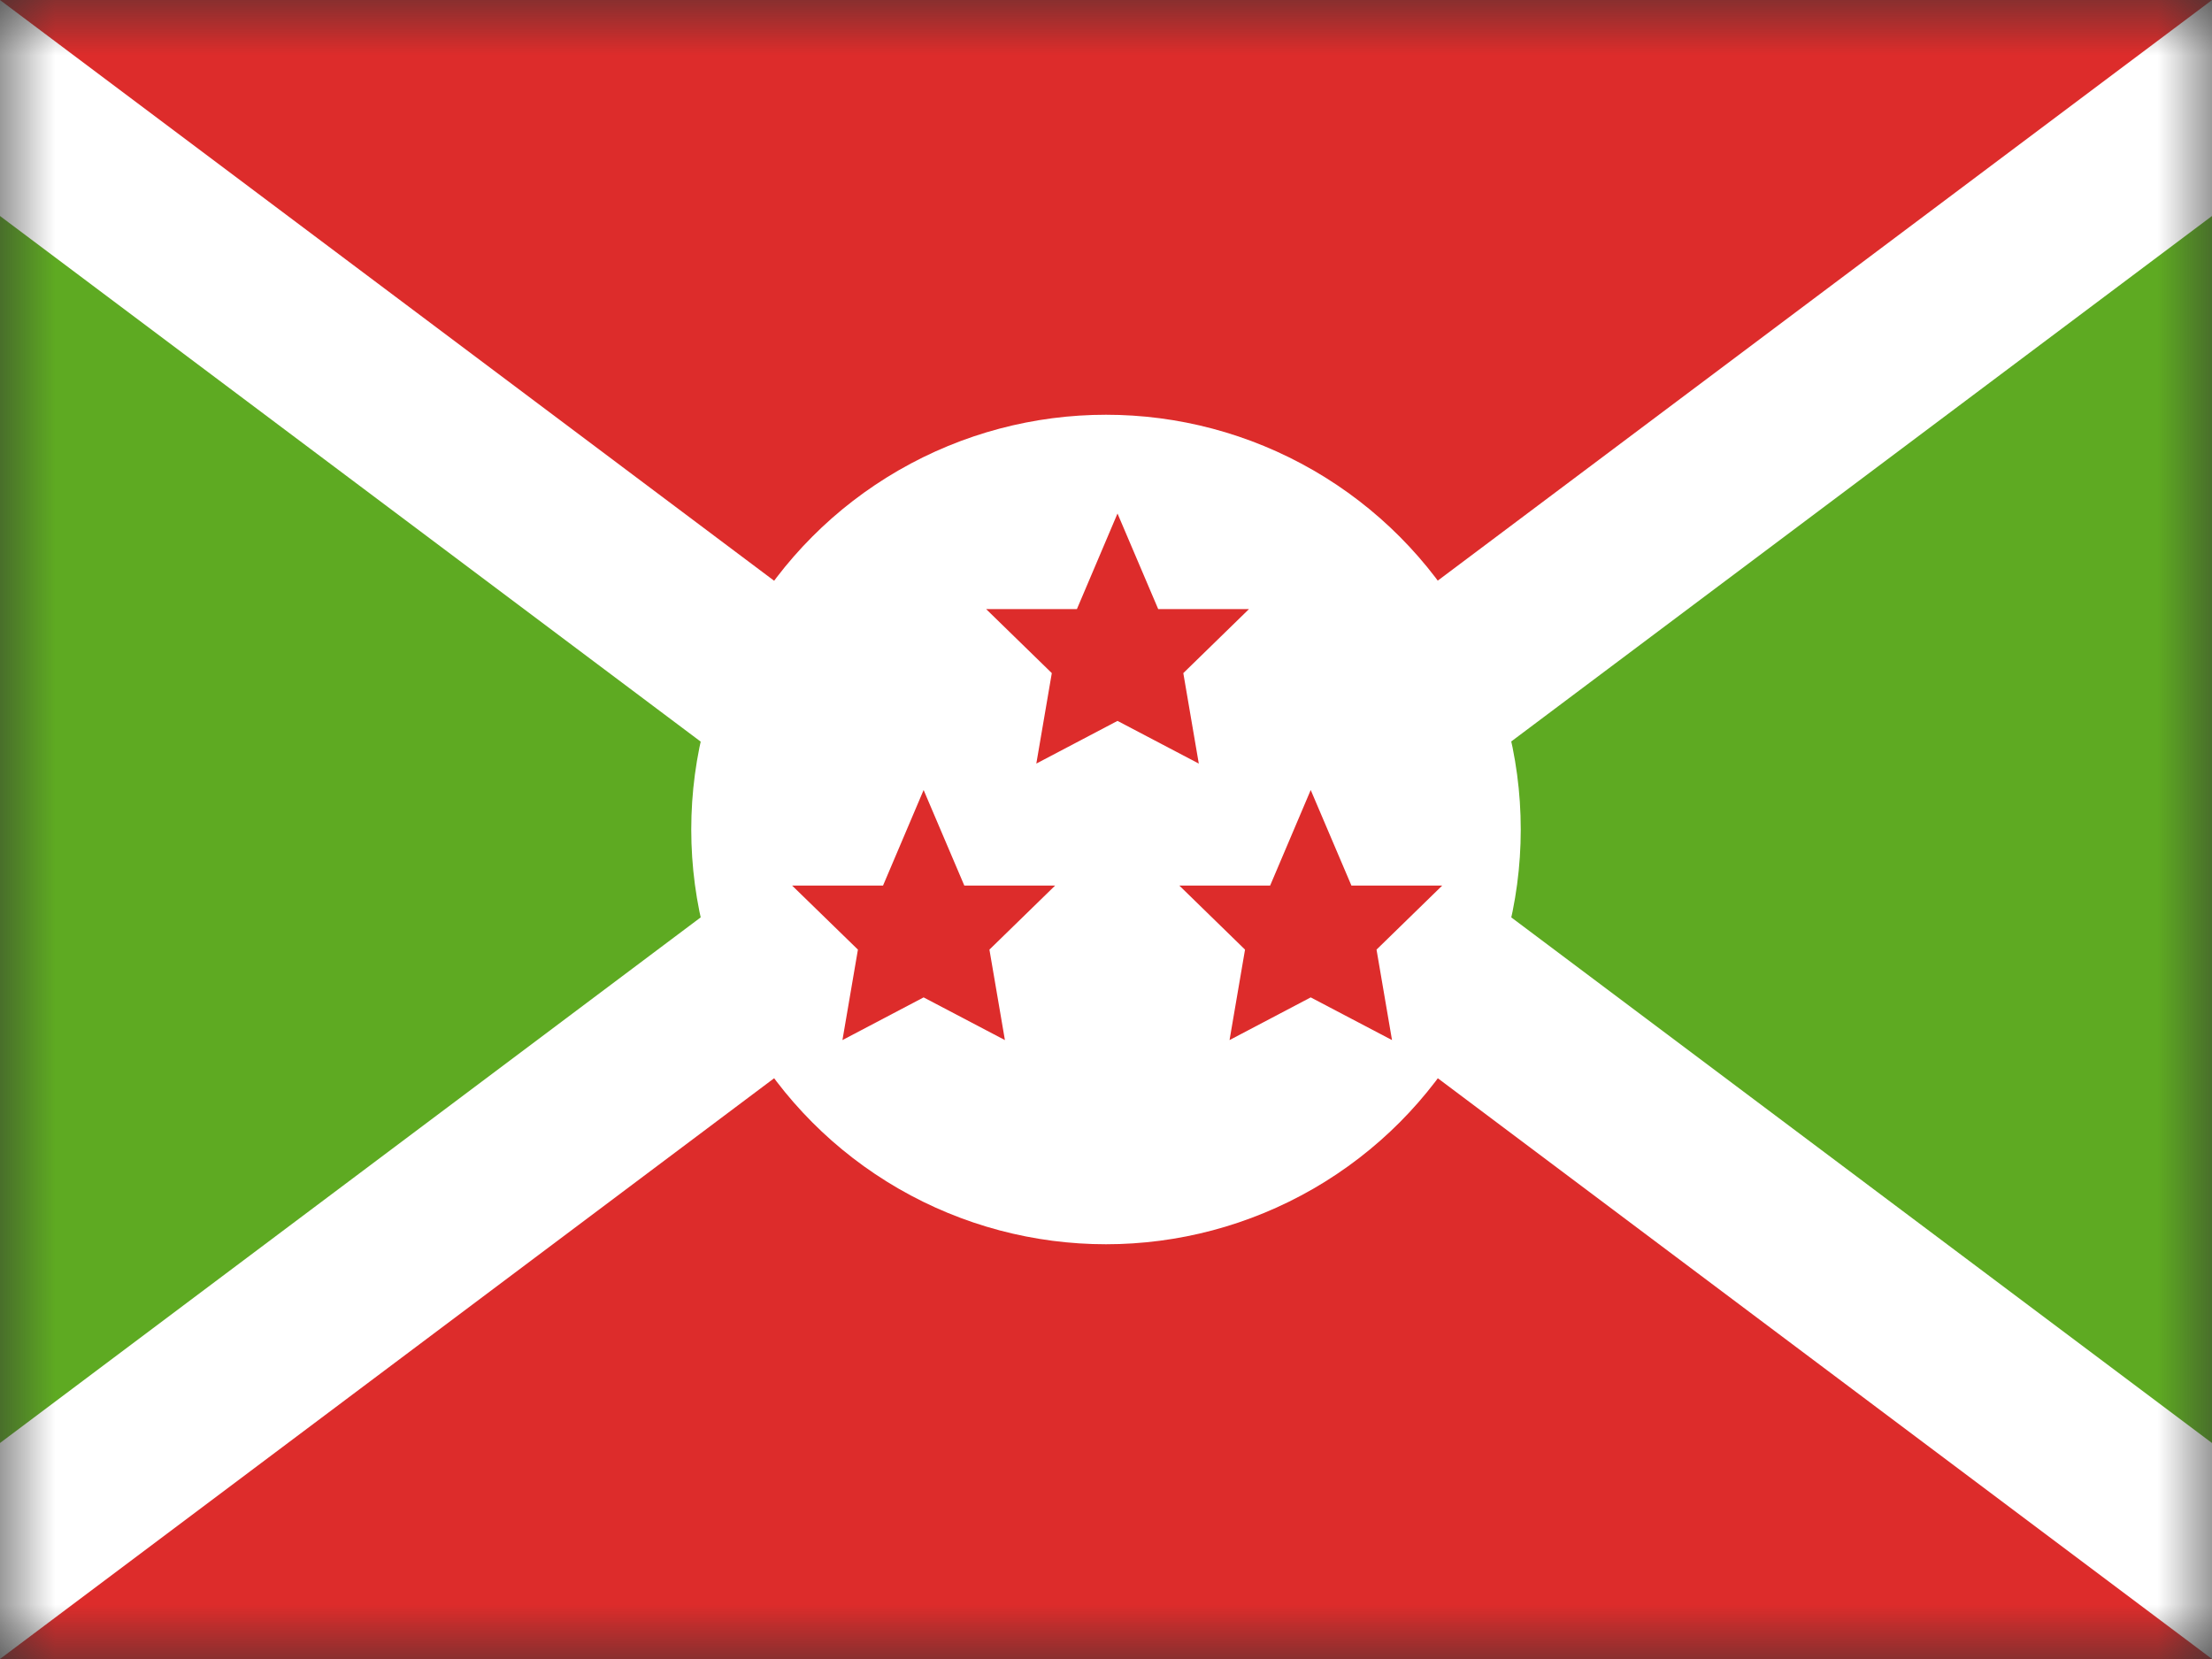 <?xml version="1.0" encoding="UTF-8"?>
<svg width="20px" height="15px" viewBox="0 0 20 15" version="1.1" xmlns="http://www.w3.org/2000/svg" xmlns:xlink="http://www.w3.org/1999/xlink">
    <rect x="0" y="0" width="20" height="15" fill="#333333" stroke="none"/>
    <title>flags/M/BI - Burundi</title>
    <defs>
        <rect id="path-1" x="0" y="0" width="20" height="15"></rect>
    </defs>
    <g id="Symbols" stroke="none" stroke-width="1" fill="none" fill-rule="evenodd">
        <g id="flag">
            <mask id="mask-2" fill="white">
                <use xlink:href="#path-1"></use>
            </mask>
            <g id="mask"></g>
            <g id="contents" mask="url(#mask-2)">
                <rect id="background" fill="#5EAA22" x="0" y="0" width="20" height="15" rx="1.25"></rect>
                <path d="M22.344,-0.781 L11.302,7.499 L22.343,15.781 L-2.343,15.781 L8.696,7.5 L-2.343,-0.781 L22.344,-0.781 Z" id="Combined-Shape" stroke="#FFFFFF" stroke-width="1.562" fill="#DD2C2B" fill-rule="nonzero"></path>
                <circle id="Oval-12" fill="#FFFFFF" cx="10" cy="7.5" r="3.75"></circle>
                <polygon id="Star-6" fill="#DD2C2B" points="10.104 6.518 9.37 6.904 9.51 6.086 8.916 5.507 9.737 5.507 10.104 4.643 10.472 5.507 11.293 5.507 10.699 6.086 10.839 6.904"></polygon>
                <polygon id="Star-6" fill="#DD2C2B" points="8.351 9.018 7.617 9.404 7.757 8.586 7.162 8.007 7.984 8.007 8.351 7.143 8.719 8.007 9.54 8.007 8.946 8.586 9.086 9.404"></polygon>
                <polygon id="Star-6" fill="#DD2C2B" points="11.851 9.018 11.117 9.404 11.257 8.586 10.663 8.007 11.484 8.007 11.851 7.143 12.219 8.007 13.04 8.007 12.446 8.586 12.586 9.404"></polygon>
            </g>
        </g>
    </g>
</svg>